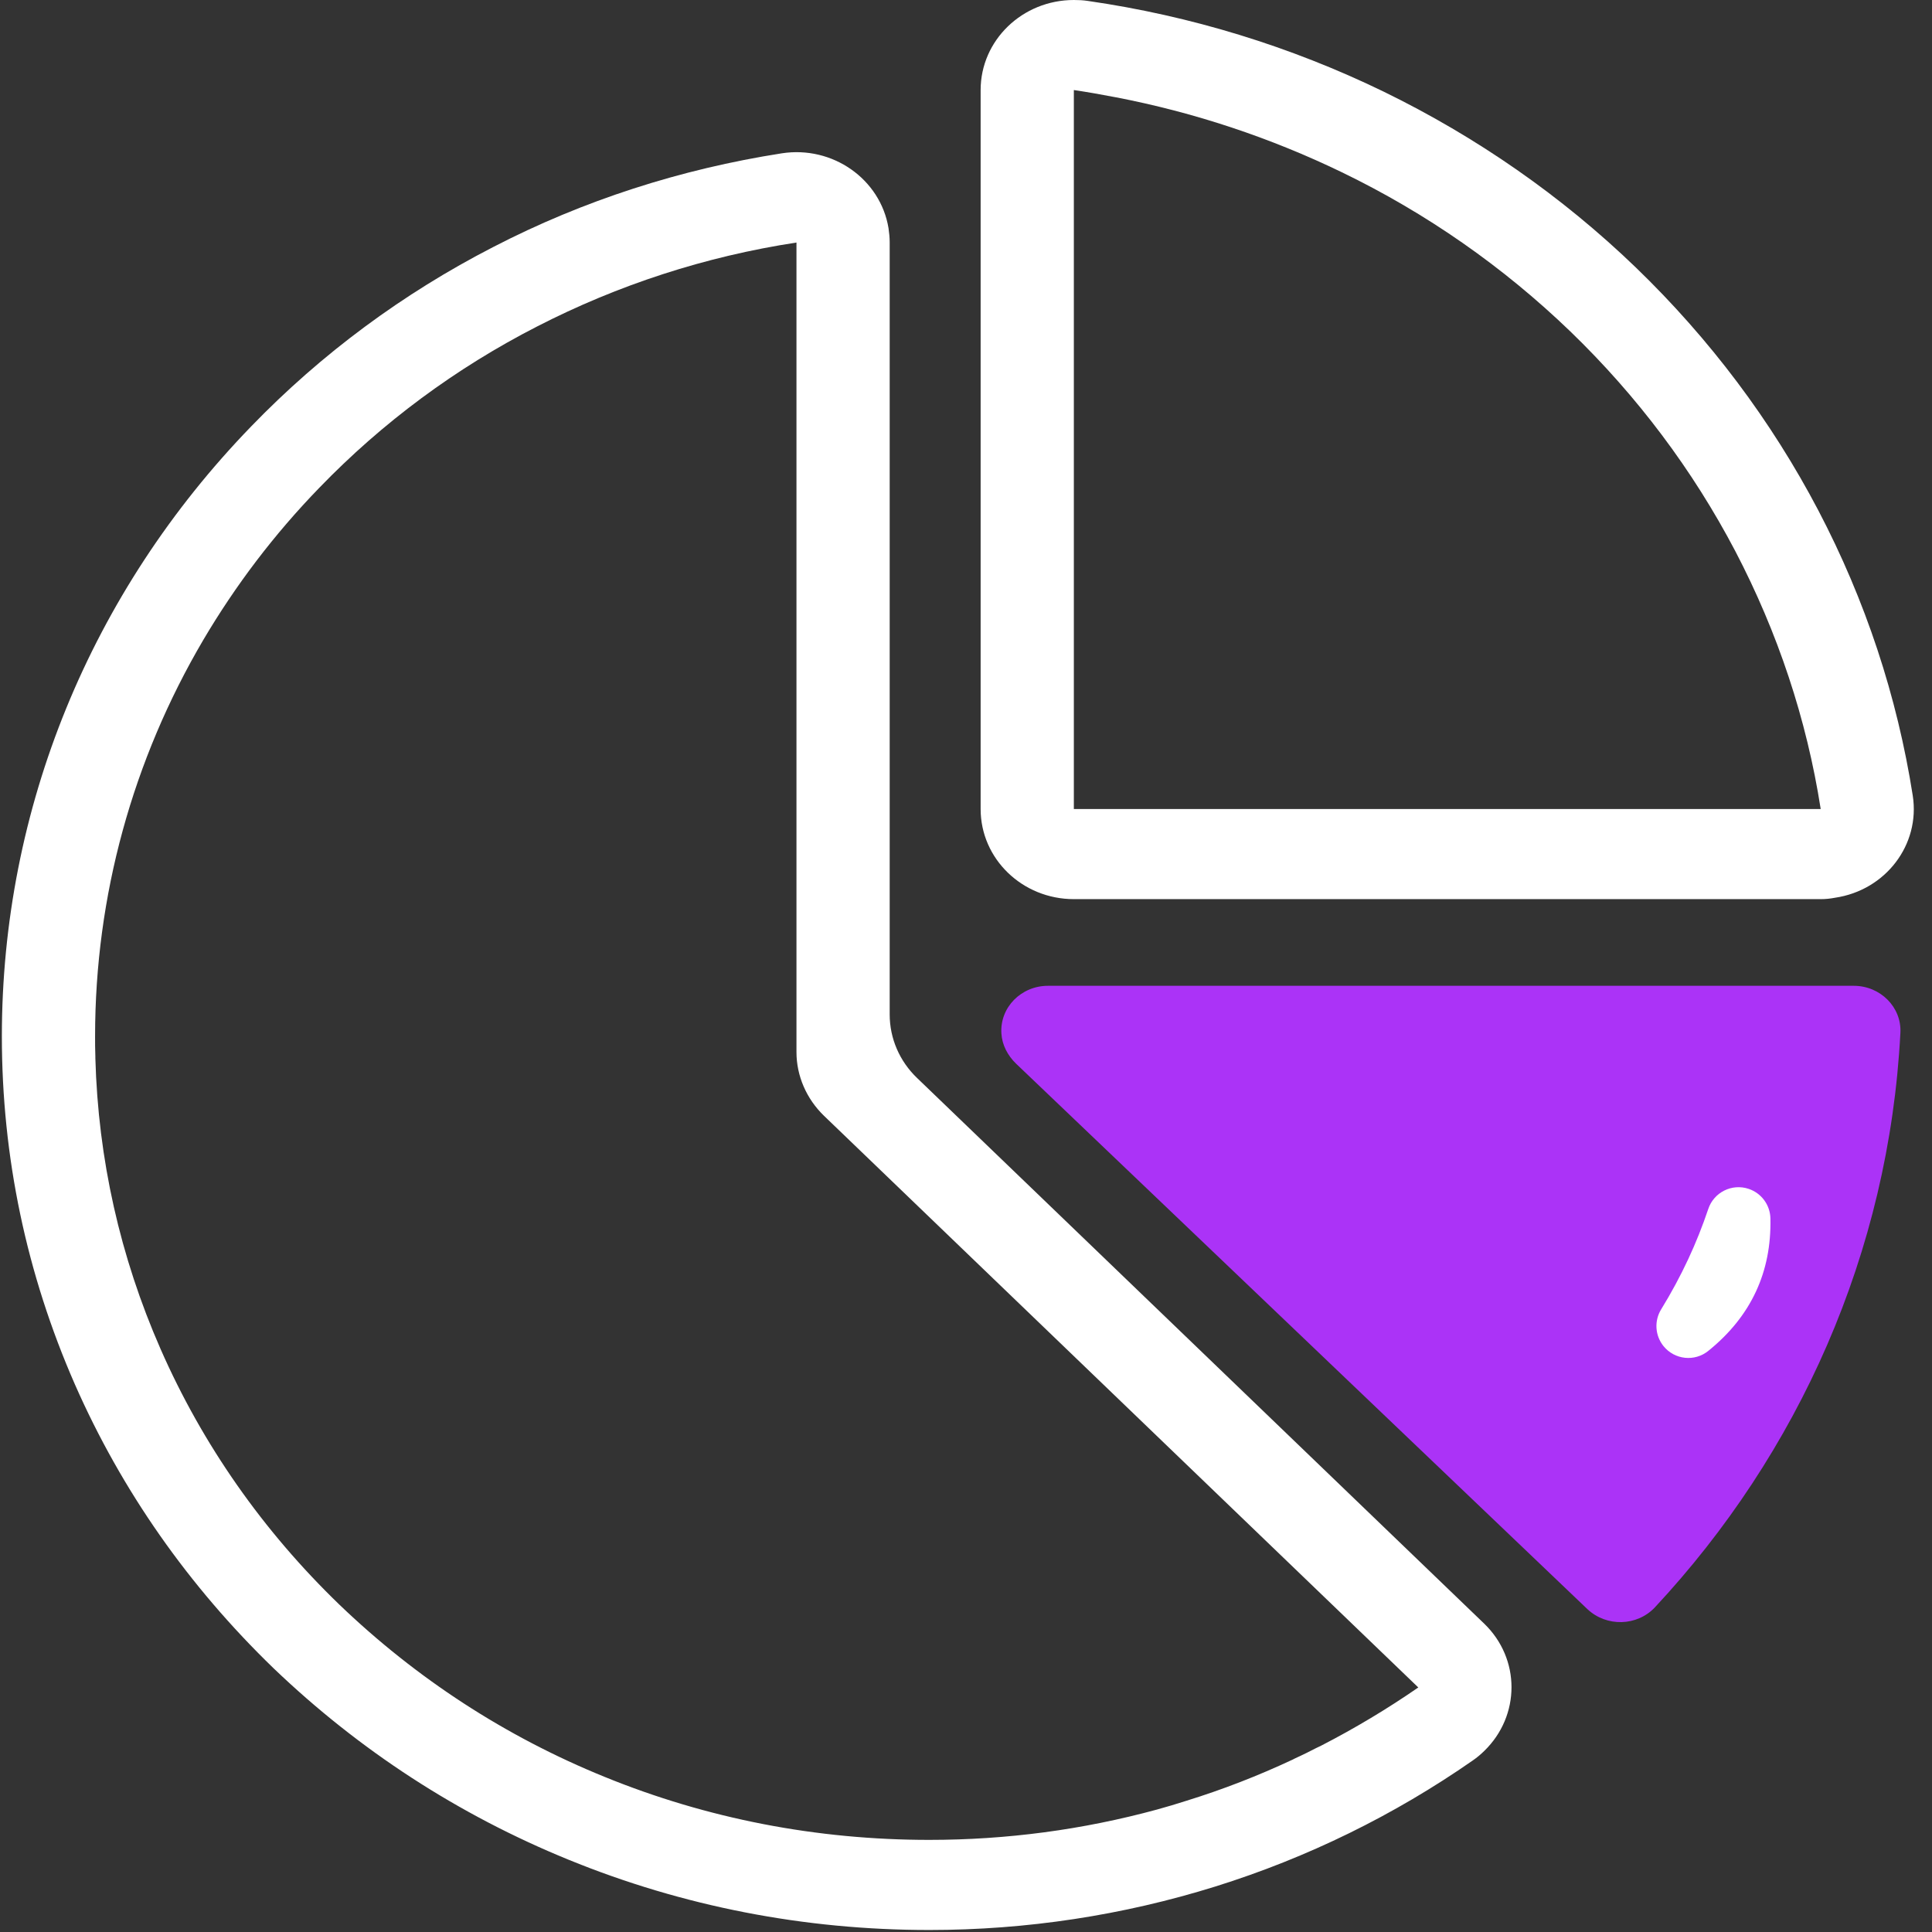 <?xml version="1.0" encoding="UTF-8" standalone="no"?>
<svg width="28px" height="28px" viewBox="0 0 28 28" version="1.1" xmlns="http://www.w3.org/2000/svg" xmlns:xlink="http://www.w3.org/1999/xlink">
    <rect x="0" y="0" width="28" height="28" fill="#333333" stroke="none"/>
    <!-- Generator: Sketch 48 (47235) - http://www.bohemiancoding.com/sketch -->
    <title>插图</title>
    <desc>Created with Sketch.</desc>
    <defs></defs>
    <g id="备注：体验云导航" stroke="none" stroke-width="1" fill="none" fill-rule="evenodd" transform="translate(-659, -895)">
        <g id="技术方案下拉" transform="translate(632, 735)">
            <g id="插图" transform="translate(27, 160)">
                <path d="M13.468,26.667 C14.586,26.667 15.694,26.519 16.769,26.221 C15.701,26.515 14.593,26.667 13.468,26.667 C13.468,26.667 13.468,26.667 13.468,26.667 Z" id="Shape"></path>
                <path d="M11.543,3.515 L11.543,3.511 C10.222,3.714 8.959,4.125 7.783,4.729 C6.604,5.332 5.543,6.119 4.628,7.065 C3.973,7.741 3.412,8.482 2.946,9.271 C3.408,8.485 3.973,7.744 4.628,7.069 C6.476,5.159 8.901,3.919 11.543,3.515 Z" id="Shape"></path>
                <path d="M16.779,1.439 C16.576,1.4 16.373,1.364 16.171,1.335 L16.171,11.755 L16.779,11.755 L16.779,1.439 Z" id="Shape"></path>
                <path d="M11.543,15.243 L11.543,15.788 L20.552,24.453 C20.103,24.766 19.637,25.047 19.15,25.298 C19.637,25.047 20.106,24.766 20.555,24.453 L11.941,16.167 C11.688,15.922 11.543,15.589 11.543,15.243 Z" id="Shape"></path>
                <path d="M13.293,15.625 C13.036,15.38 12.894,15.048 12.894,14.702 L12.894,3.511 C12.894,3.443 12.887,3.374 12.877,3.306 C12.759,2.594 12.066,2.108 11.33,2.222 C9.864,2.451 8.455,2.904 7.148,3.58 C5.841,4.252 4.658,5.127 3.642,6.178 C1.311,8.583 0.027,11.722 0.027,15.018 C0.027,16.771 0.385,18.464 1.084,20.06 C1.763,21.604 2.733,22.987 3.966,24.179 C5.206,25.366 6.641,26.3 8.239,26.952 C9.894,27.628 11.654,27.971 13.468,27.971 C14.877,27.971 16.272,27.759 17.613,27.341 C18.951,26.923 20.207,26.306 21.346,25.513 C21.407,25.471 21.461,25.425 21.511,25.376 C22.038,24.864 22.038,24.038 21.508,23.529 L13.293,15.625 Z M19.15,25.298 C19.123,25.311 19.096,25.324 19.069,25.337 C19.025,25.36 18.985,25.379 18.941,25.402 C18.883,25.432 18.822,25.458 18.762,25.487 C18.752,25.494 18.741,25.497 18.731,25.503 C18.235,25.735 17.725,25.934 17.198,26.097 C17.056,26.143 16.91,26.186 16.769,26.225 C15.694,26.518 14.59,26.665 13.468,26.665 C13.468,26.665 13.468,26.665 13.468,26.665 C11.837,26.665 10.252,26.359 8.763,25.752 C7.324,25.167 6.033,24.325 4.918,23.255 C3.81,22.185 2.936,20.938 2.327,19.551 C1.74,18.213 1.422,16.797 1.382,15.335 C1.382,15.328 1.382,15.322 1.382,15.312 C1.378,15.214 1.378,15.116 1.378,15.018 C1.378,12.982 1.925,11.011 2.946,9.275 C3.412,8.485 3.973,7.744 4.628,7.069 C5.543,6.122 6.604,5.336 7.783,4.732 C8.959,4.128 10.222,3.717 11.543,3.515 L11.543,3.518 L11.543,15.247 C11.543,15.593 11.688,15.925 11.941,16.17 L20.555,24.456 C20.106,24.766 19.637,25.047 19.15,25.298 Z" id="Shape" fill="#FFFFFF" fill-rule="nonzero"></path>
                <path d="M15.563,13.031 L26.39,13.031 C26.458,13.031 26.525,13.024 26.593,13.011 C27.329,12.903 27.832,12.241 27.721,11.53 C27.495,10.09 27.035,8.7 26.353,7.398 C25.67,6.096 24.779,4.911 23.708,3.877 C22.634,2.842 21.404,1.987 20.053,1.328 C18.702,0.672 17.256,0.228 15.763,0.013 C15.698,0.003 15.631,0 15.563,0 C14.817,0 14.212,0.584 14.212,1.305 L14.212,11.725 C14.212,12.447 14.817,13.031 15.563,13.031 Z M15.563,1.305 C15.766,1.335 15.969,1.371 16.171,1.41 C17.306,1.628 18.408,1.994 19.448,2.497 C20.674,3.09 21.786,3.867 22.759,4.804 C23.728,5.74 24.532,6.811 25.15,7.989 C25.765,9.167 26.184,10.423 26.387,11.725 L16.171,11.725 L15.563,11.725 L15.563,1.305 Z" id="Shape" fill="#FFFFFF" fill-rule="nonzero"></path>
                <path d="M26.866,14.287 L15.188,14.287 C14.8,14.287 14.489,14.6 14.513,14.978 C14.523,15.145 14.604,15.298 14.726,15.416 L23.005,23.32 C23.282,23.581 23.725,23.571 23.985,23.294 C26.062,21.065 27.376,18.16 27.542,14.969 C27.562,14.597 27.251,14.287 26.866,14.287 Z" id="Shape" fill="#AB33F7" fill-rule="nonzero"></path>
                <path d="M25.239,17.427 C25.411,17.776 25.497,18.126 25.497,18.478 C25.497,18.833 25.41,19.189 25.235,19.546 L25.235,19.546 C25.124,19.776 24.847,19.871 24.617,19.759 C24.441,19.673 24.338,19.485 24.361,19.29 C24.393,19.013 24.409,18.738 24.409,18.464 C24.409,18.203 24.394,17.943 24.365,17.684 L24.365,17.684 C24.336,17.43 24.518,17.201 24.772,17.172 C24.966,17.15 25.153,17.252 25.239,17.427 Z" id="Rectangle" fill="#FFFFFF" transform="translate(24.927, 18.488) rotate(25) translate(-24.927, -18.488) "></path>
            </g>
        </g>
    </g>
</svg>